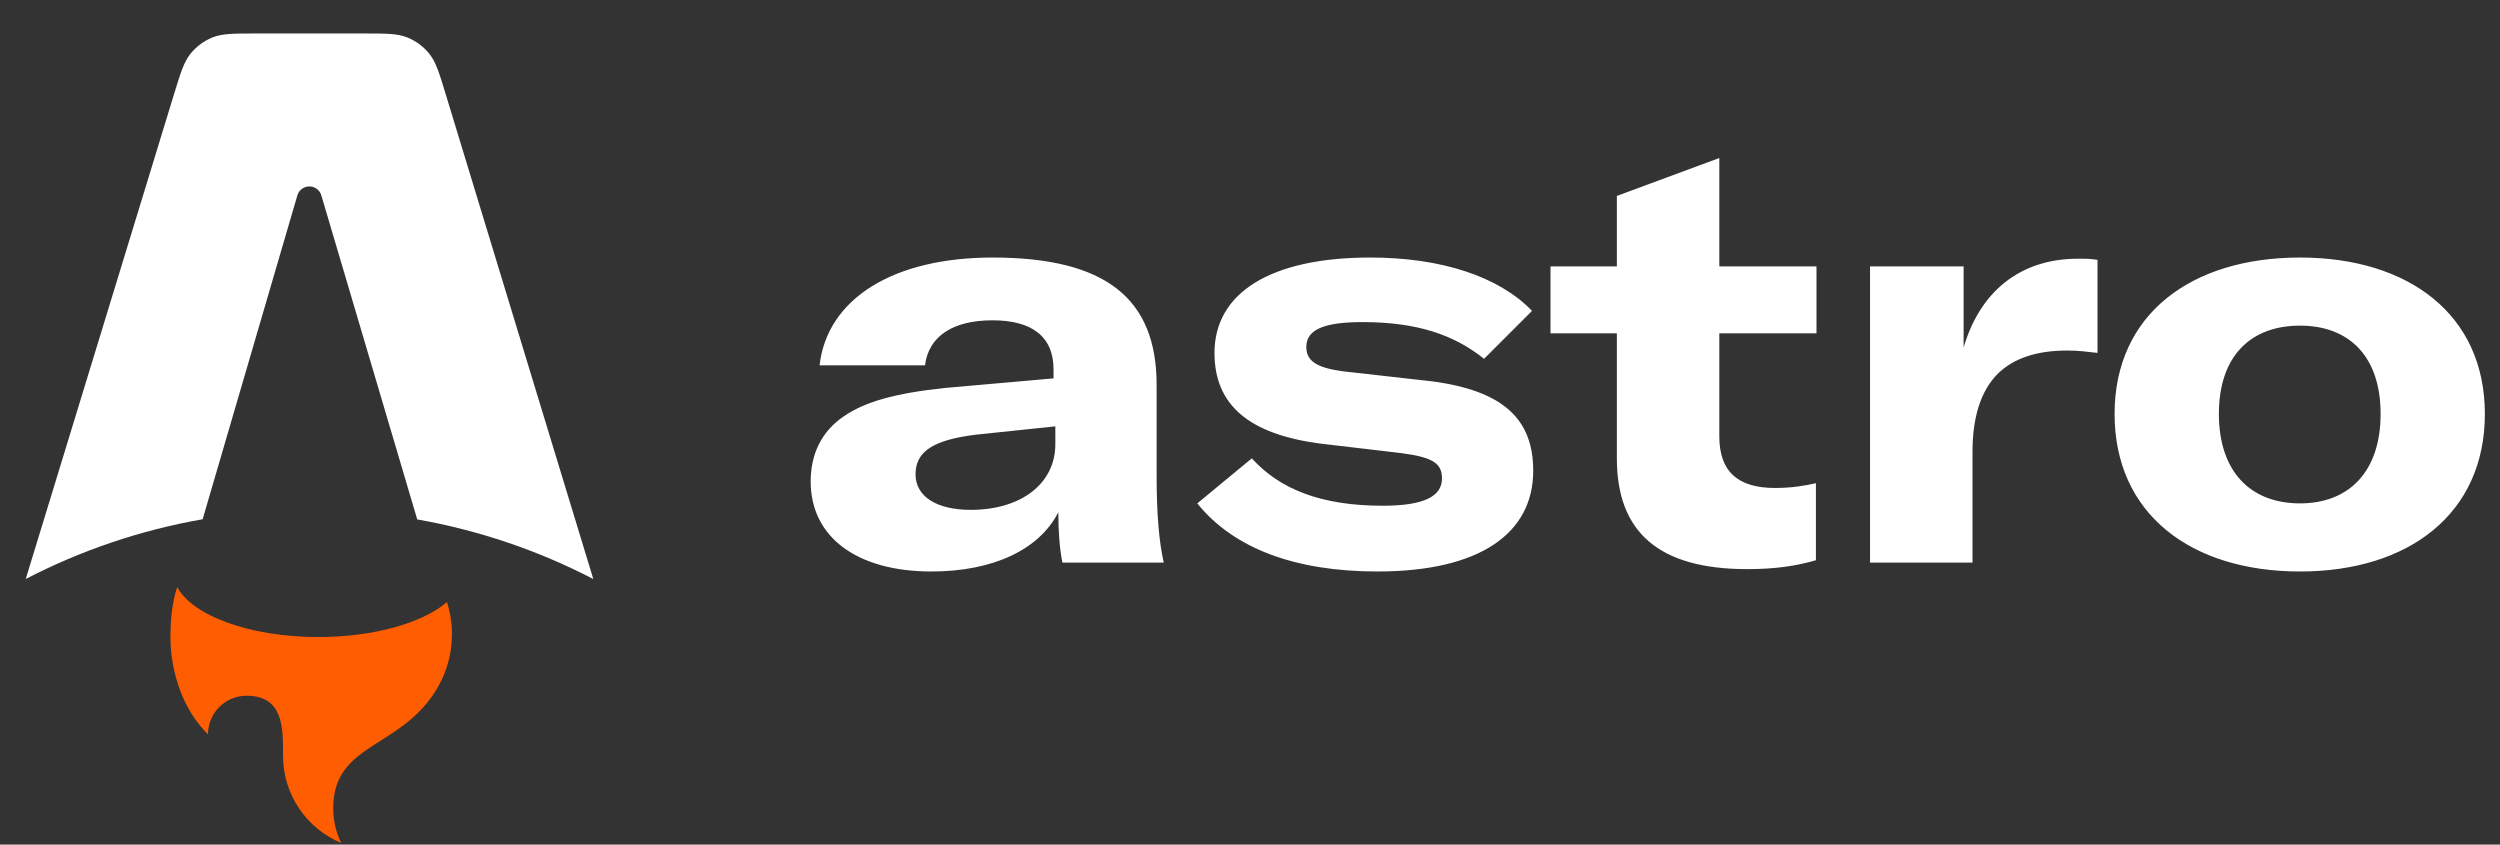 <svg width="74" height="25" viewBox="0 0 74 25" fill="none" xmlns="http://www.w3.org/2000/svg">
<rect x="0" y="0" width="74" height="25" fill="#333333" stroke="none"/>
<g clip-path="url(#clip0_111_1129)">
<path fill-rule="evenodd" clip-rule="evenodd" d="M12.707 1.591C12.903 1.834 13.003 2.162 13.202 2.818L17.562 17.14C15.925 16.29 14.167 15.695 12.35 15.375L9.511 5.782C9.488 5.706 9.442 5.639 9.378 5.591C9.314 5.543 9.236 5.517 9.156 5.518C9.076 5.518 8.999 5.544 8.935 5.592C8.871 5.639 8.824 5.707 8.802 5.783L5.998 15.37C4.172 15.689 2.407 16.285 0.762 17.138L5.143 2.814C5.343 2.16 5.443 1.833 5.639 1.59C5.812 1.376 6.037 1.21 6.292 1.107C6.581 0.991 6.923 0.991 7.608 0.991H10.737C11.422 0.991 11.765 0.991 12.054 1.107C12.31 1.21 12.535 1.377 12.707 1.591Z" fill="white"/>
<path fill-rule="evenodd" clip-rule="evenodd" d="M13.23 17.822C12.511 18.436 11.076 18.856 9.424 18.856C7.396 18.856 5.696 18.224 5.245 17.375C5.083 17.862 5.047 18.419 5.047 18.774C5.047 18.774 4.941 20.522 6.156 21.737C6.156 21.106 6.668 20.594 7.299 20.594C8.38 20.594 8.379 21.538 8.378 22.303L8.378 22.372C8.378 23.534 9.088 24.53 10.098 24.95C9.947 24.639 9.863 24.291 9.863 23.923C9.863 22.815 10.513 22.402 11.269 21.922C11.871 21.541 12.539 21.117 13 20.267C13.241 19.823 13.377 19.315 13.377 18.774C13.377 18.442 13.325 18.122 13.23 17.822V17.822Z" fill="#FF5D01"/>
<path d="M27.573 16.916C29.397 16.916 30.765 16.267 31.326 15.163C31.326 15.689 31.361 16.232 31.448 16.653H34.447C34.307 16.039 34.236 15.198 34.236 14.093V11.393C34.236 8.833 32.728 7.623 29.379 7.623C26.451 7.623 24.487 8.833 24.259 10.814H27.38C27.486 9.955 28.204 9.481 29.379 9.481C30.537 9.481 31.185 9.955 31.185 10.937V11.2L28.012 11.48C26.468 11.638 25.592 11.901 24.978 12.322C24.329 12.76 23.996 13.427 23.996 14.251C23.996 15.899 25.364 16.916 27.573 16.916ZM28.731 15.092C27.713 15.092 27.1 14.689 27.1 14.04C27.1 13.374 27.608 13.023 28.889 12.866L31.238 12.62V13.146C31.238 14.321 30.221 15.092 28.731 15.092V15.092ZM40.771 16.916C43.822 16.916 45.383 15.776 45.383 13.935C45.383 12.41 44.506 11.568 42.385 11.287L39.737 10.989C38.983 10.884 38.667 10.691 38.667 10.27C38.667 9.762 39.175 9.534 40.333 9.534C41.928 9.534 43.033 9.902 43.928 10.621L45.348 9.201C44.366 8.184 42.665 7.623 40.561 7.623C37.597 7.623 35.949 8.675 35.949 10.446C35.949 11.989 36.966 12.848 39.07 13.129L41.455 13.409C42.402 13.532 42.683 13.707 42.683 14.163C42.683 14.689 42.156 14.97 40.929 14.97C39.105 14.97 37.878 14.479 37.054 13.567L35.44 14.9C36.51 16.232 38.334 16.916 40.771 16.916V16.916ZM47.859 9.867V13.567C47.859 15.741 49.086 16.846 51.716 16.846C52.523 16.846 53.154 16.758 53.751 16.583V14.303C53.435 14.374 53.049 14.444 52.541 14.444C51.436 14.444 50.892 13.953 50.892 12.918V9.867H53.768V7.886H50.892V4.677L47.859 5.799V7.886H45.895V9.867H47.859V9.867ZM58.123 7.886H55.353V16.653H58.386V13.374C58.386 12.427 58.597 11.568 59.175 11.024C59.631 10.604 60.28 10.376 61.192 10.376C61.525 10.376 61.788 10.411 62.086 10.446V7.693C61.893 7.658 61.753 7.658 61.508 7.658C59.772 7.658 58.597 8.657 58.123 10.288V7.886V7.886ZM68.081 16.916C71.29 16.916 73.552 15.215 73.552 12.252C73.552 9.306 71.29 7.623 68.081 7.623C64.854 7.623 62.592 9.306 62.592 12.252C62.592 15.215 64.854 16.916 68.081 16.916ZM68.081 14.9C66.608 14.9 65.679 13.953 65.679 12.252C65.679 10.551 66.608 9.639 68.081 9.639C69.536 9.639 70.466 10.551 70.466 12.252C70.466 13.953 69.536 14.9 68.081 14.9Z" fill="white"/>
</g>
<defs>
<clipPath id="clip0_111_1129">
<rect width="72.805" height="24" fill="white" transform="translate(0.749 0.974)"/>
</clipPath>
</defs>
</svg>

